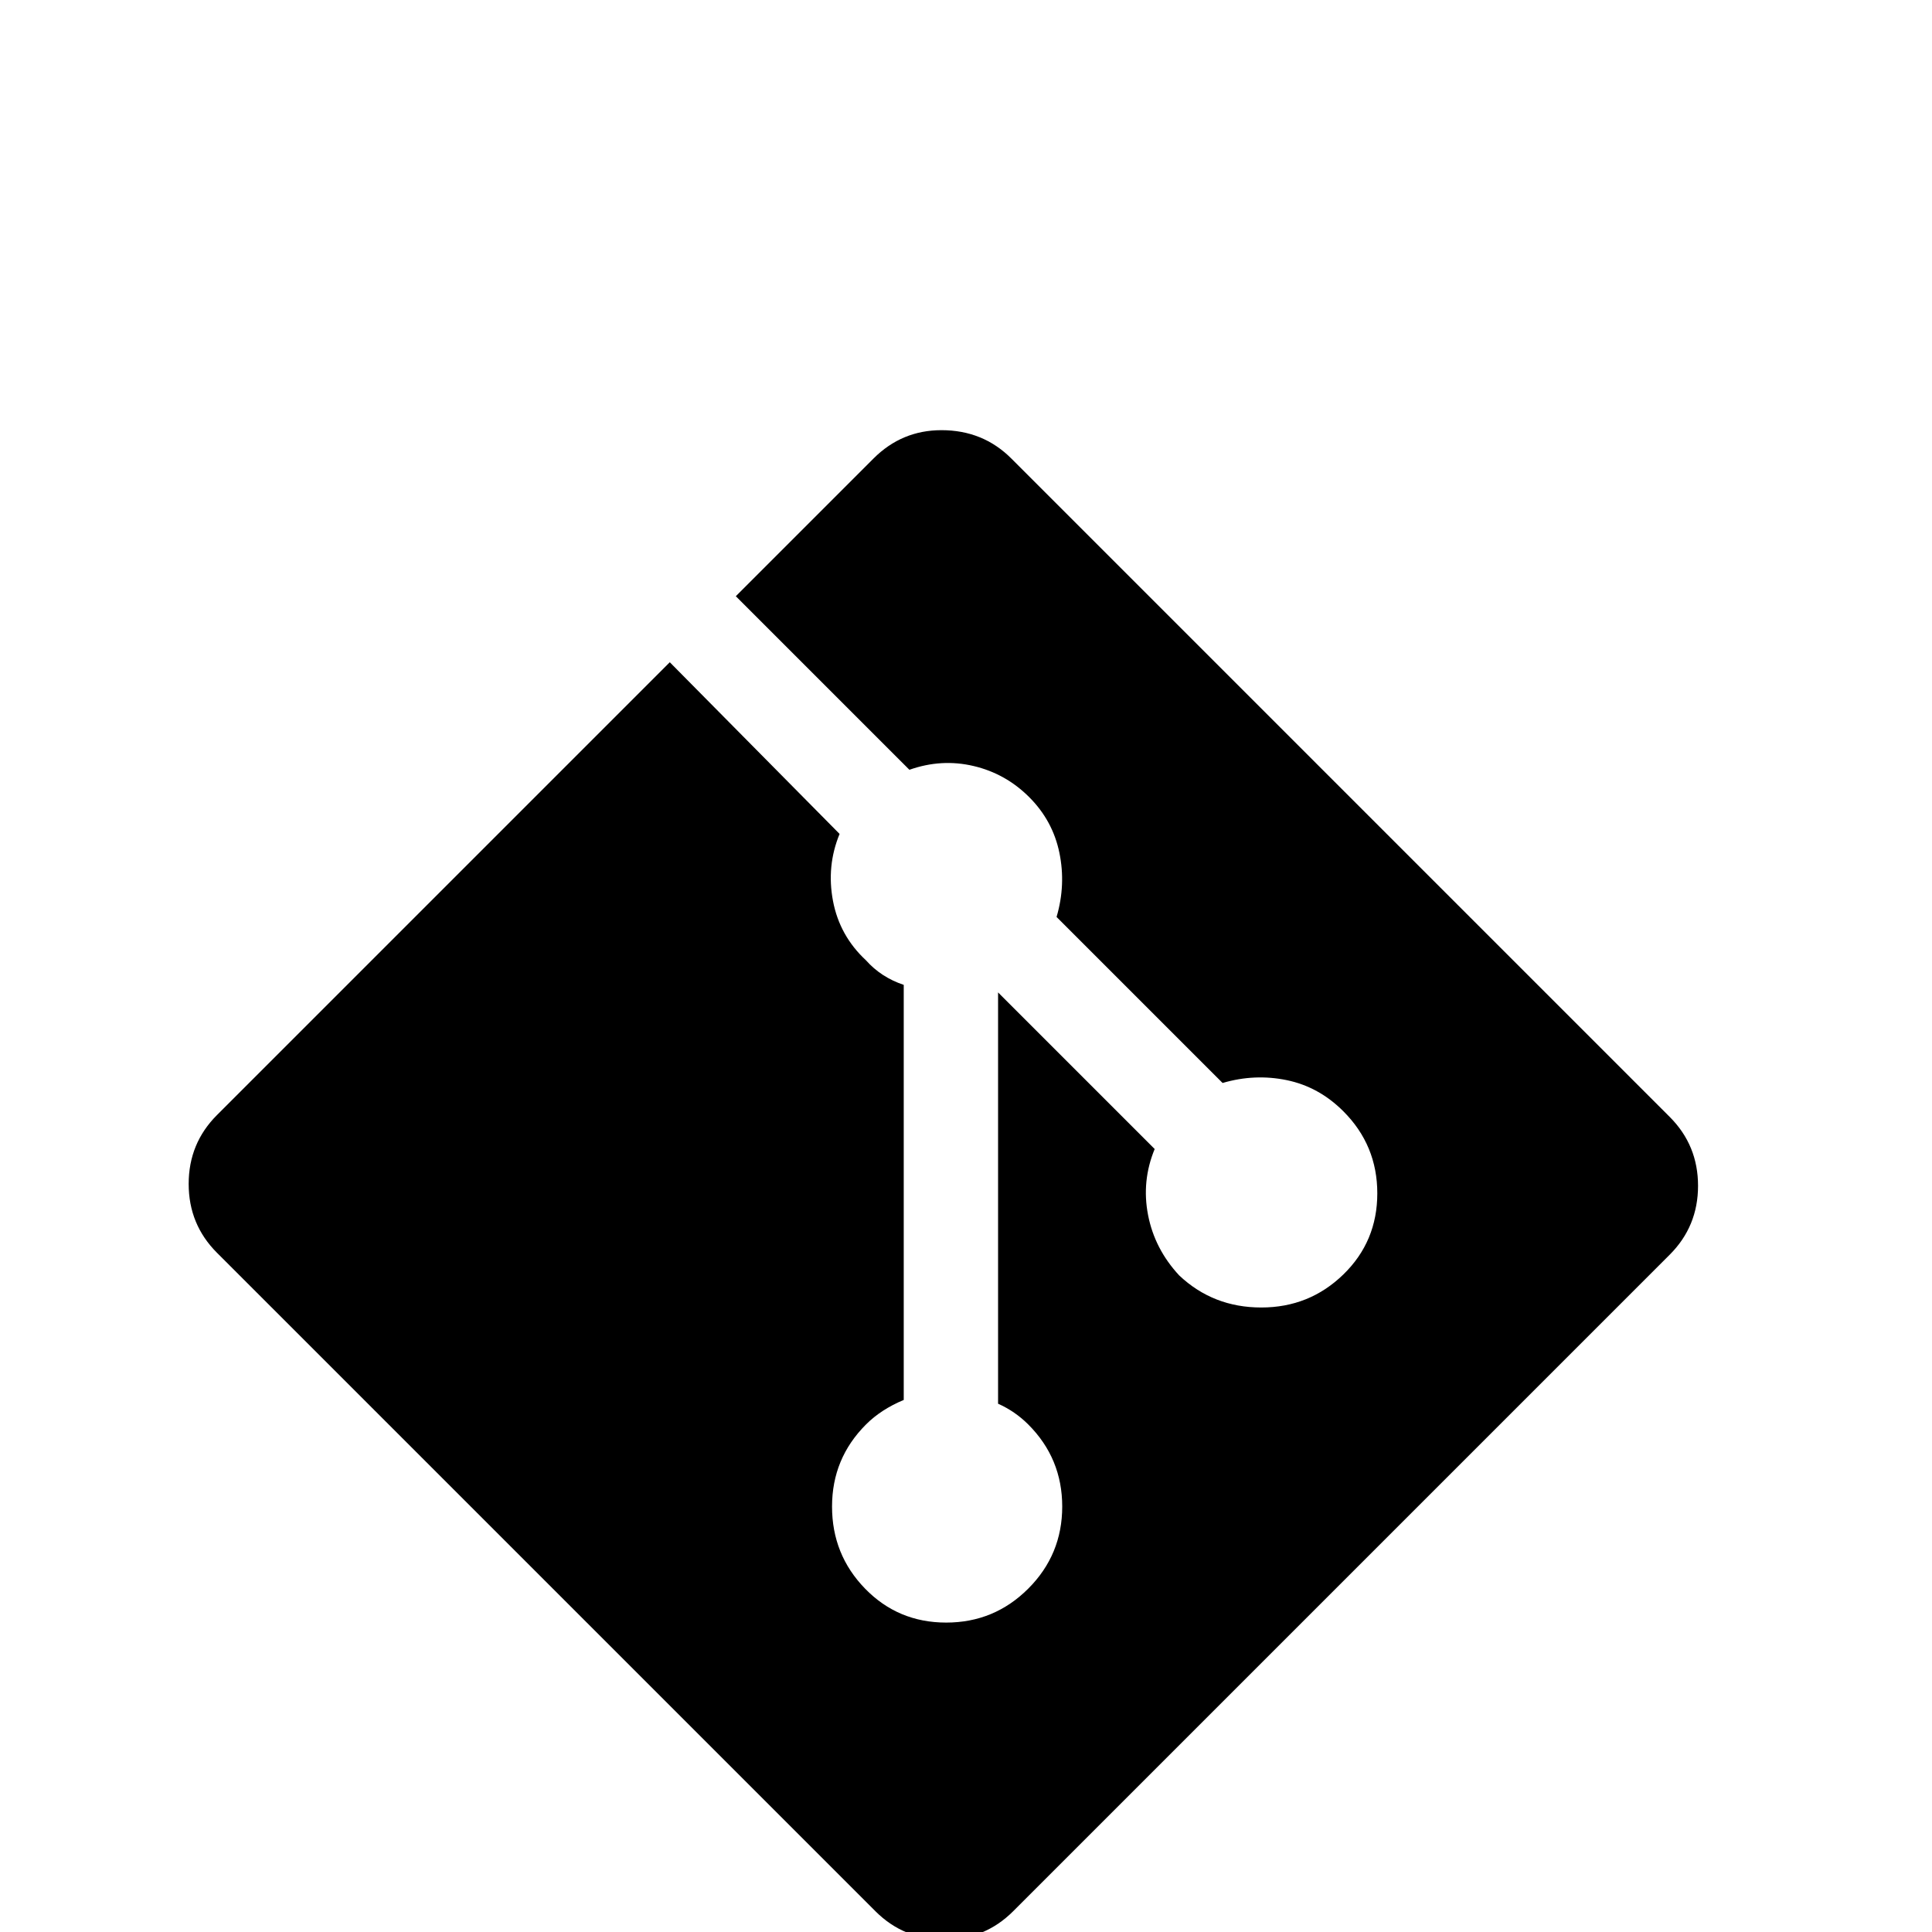 <svg width="64" height="64" viewBox="0 0 1024 1024" xmlns="http://www.w3.org/2000/svg"><path d="M499 228q-21 0-36 15l-73 73 92 92q17-6 34-2t29.5 16.5 16 29.5-1.5 34l88 88q17-5 34-1.5t30 16.5q18 18 18 43.5t-18 43-43.5 17.5-43.5-17q-13-14-16.5-32t3.5-35l-83-83v218q9 4 16 11 18 18 18 43.5T545 842t-43.5 18-43-18-17.5-43.5 18-43.5q8-8 20-13V522q-12-4-20-13-14-13-17.5-31.5T445 442l-90-91-240 240q-15 15-15 36.5t15 36.5l349 349q15 15 36.5 15t36.5-15l348-348q15-15 15-36.5T885 592L536 243q-15-15-37-15z"/></svg>